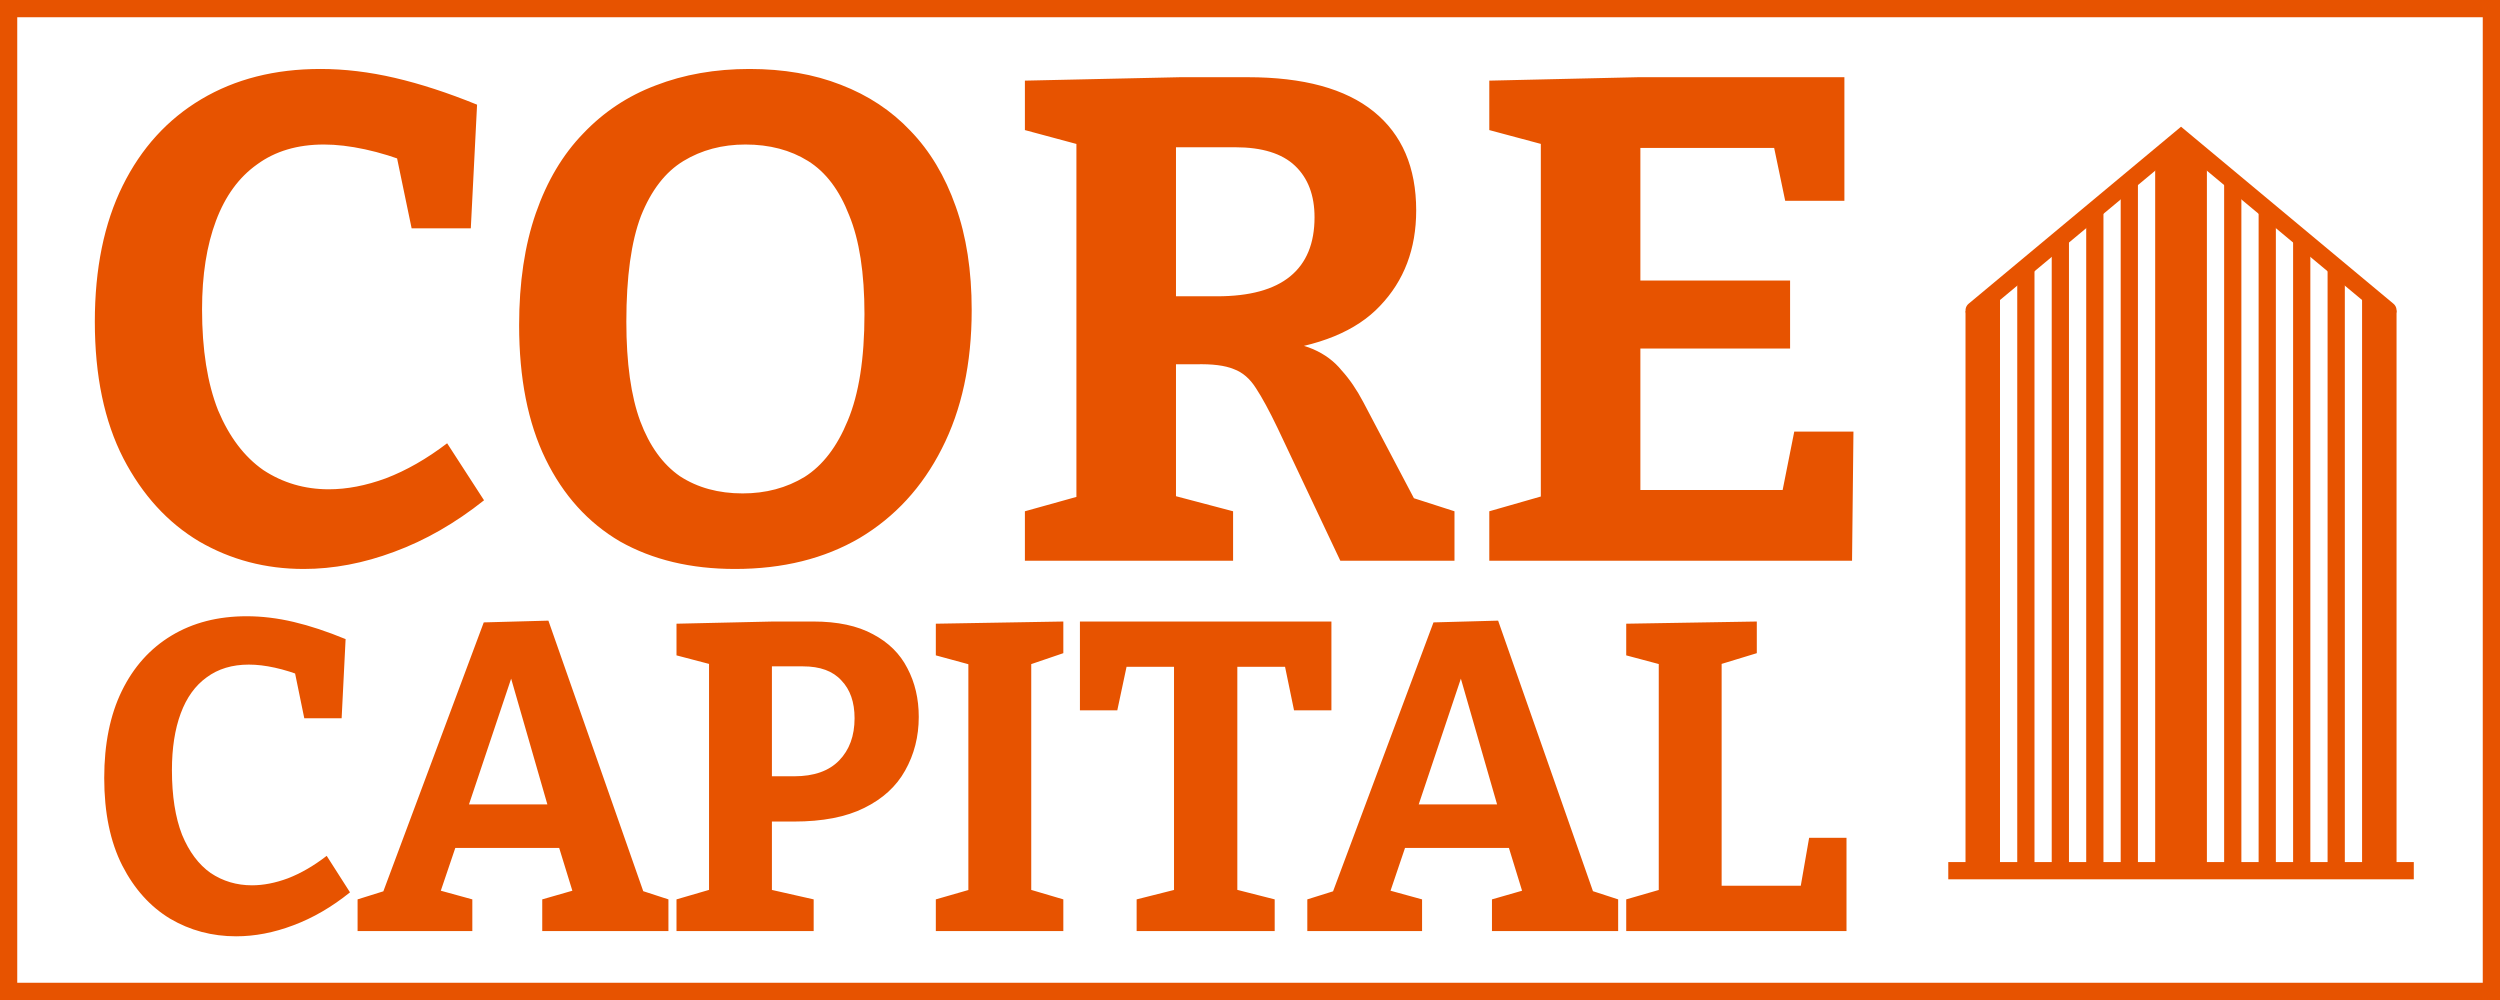 <svg width="145" height="58" viewBox="0 0 145 58" fill="none" xmlns="http://www.w3.org/2000/svg">
<g clip-path="url(#clip0_153_5)">
<path d="M17.615 33C15.407 33 13.388 32.469 11.557 31.407C9.727 30.318 8.259 28.711 7.156 26.587C6.052 24.435 5.5 21.793 5.5 18.659C5.5 15.579 6.038 12.95 7.115 10.772C8.192 8.594 9.713 6.921 11.679 5.753C13.644 4.584 15.946 4 18.584 4C19.984 4 21.424 4.173 22.905 4.518C24.386 4.863 25.974 5.381 27.67 6.071L27.307 13.242H23.874L22.905 8.581L23.874 9.497C22.932 9.125 22.03 8.847 21.169 8.661C20.307 8.475 19.513 8.382 18.786 8.382C17.251 8.382 15.959 8.767 14.909 9.537C13.859 10.281 13.065 11.37 12.527 12.804C11.988 14.238 11.719 15.951 11.719 17.942C11.719 20.279 12.029 22.231 12.648 23.798C13.294 25.338 14.169 26.494 15.273 27.264C16.403 28.007 17.669 28.379 19.069 28.379C20.119 28.379 21.222 28.167 22.38 27.742C23.565 27.29 24.749 26.613 25.934 25.71L28.074 29.017C26.405 30.344 24.668 31.34 22.865 32.004C21.088 32.668 19.338 33 17.615 33ZM42.628 33C40.07 33 37.849 32.469 35.965 31.407C34.107 30.318 32.667 28.724 31.644 26.626C30.621 24.528 30.109 21.939 30.109 18.858C30.109 16.389 30.432 14.224 31.078 12.365C31.724 10.506 32.64 8.966 33.824 7.745C35.009 6.496 36.409 5.567 38.024 4.956C39.666 4.319 41.484 4 43.476 4C45.441 4 47.205 4.305 48.766 4.916C50.355 5.527 51.701 6.417 52.804 7.585C53.935 8.754 54.81 10.214 55.429 11.967C56.048 13.693 56.358 15.698 56.358 17.982C56.358 21.089 55.779 23.771 54.622 26.029C53.491 28.26 51.903 29.986 49.856 31.207C47.81 32.403 45.401 33 42.628 33ZM43.072 28.618C44.418 28.618 45.616 28.299 46.666 27.662C47.716 26.998 48.551 25.909 49.17 24.396C49.816 22.855 50.139 20.797 50.139 18.221C50.139 15.831 49.843 13.919 49.251 12.485C48.685 11.024 47.891 9.975 46.868 9.338C45.845 8.701 44.634 8.382 43.234 8.382C41.888 8.382 40.69 8.701 39.64 9.338C38.59 9.975 37.769 11.038 37.176 12.525C36.611 14.012 36.328 16.057 36.328 18.659C36.328 21.049 36.597 22.975 37.136 24.435C37.674 25.869 38.442 26.932 39.438 27.622C40.461 28.286 41.672 28.618 43.072 28.618ZM59.444 32.522V29.654L63.159 28.618L62.432 29.733V7.426L63.442 8.621L59.444 7.545V4.677L68.45 4.478H72.367C75.597 4.478 78.034 5.142 79.676 6.47C81.318 7.798 82.139 9.71 82.139 12.206C82.139 14.437 81.439 16.282 80.04 17.743C78.666 19.204 76.499 20.093 73.538 20.412L73.578 19.775C74.628 19.801 75.49 19.961 76.163 20.253C76.836 20.545 77.388 20.956 77.818 21.488C78.276 21.992 78.693 22.603 79.07 23.32L82.301 29.455L80.645 28.459L84.36 29.654V32.522H77.738L74.103 24.834C73.619 23.825 73.201 23.055 72.851 22.523C72.501 21.966 72.071 21.594 71.559 21.408C71.047 21.195 70.307 21.102 69.338 21.129H67.238L68.207 20.332V29.733L67.44 28.578L71.519 29.654V32.522H59.444ZM68.207 18.58L67.238 17.185H70.59C72.474 17.185 73.888 16.8 74.83 16.03C75.772 15.26 76.243 14.118 76.243 12.604C76.243 11.33 75.867 10.334 75.113 9.617C74.359 8.9 73.201 8.541 71.64 8.541H67.238L68.207 7.665V18.58ZM104.067 25.033H107.5L107.419 32.522H86.379V29.654L90.135 28.578L89.368 29.733V7.426L90.094 8.541L86.379 7.545V4.677L95.021 4.478H106.975V11.648H103.542L102.735 7.784L103.825 8.581H94.254L95.142 7.705V17.146L94.254 16.269H103.825V20.213H94.254L95.142 19.217V29.295L94.254 28.419H104.31L103.219 29.295L104.067 25.033Z" fill="#E75300"/>
<path d="M113 50.5H140" stroke="#E75300"/>
<path d="M0 57.5H145" stroke="#E75300"/>
<path d="M0.5 58V0" stroke="#E75300"/>
<path d="M0 0.5H145" stroke="#E75300"/>
<path d="M13.695 54.306C12.301 54.306 11.026 53.966 9.87 53.286C8.714 52.589 7.788 51.56 7.091 50.2C6.394 48.823 6.045 47.132 6.045 45.126C6.045 43.154 6.385 41.471 7.065 40.077C7.745 38.683 8.706 37.612 9.947 36.864C11.188 36.116 12.641 35.742 14.307 35.742C15.191 35.742 16.101 35.852 17.036 36.073C17.971 36.294 18.974 36.626 20.045 37.068L19.815 41.658H17.648L17.036 38.674L17.648 39.261C17.053 39.023 16.483 38.844 15.939 38.725C15.395 38.606 14.894 38.547 14.435 38.547C13.466 38.547 12.65 38.793 11.987 39.286C11.324 39.762 10.822 40.459 10.482 41.377C10.142 42.295 9.972 43.392 9.972 44.667C9.972 46.163 10.168 47.412 10.559 48.415C10.967 49.401 11.519 50.141 12.216 50.634C12.93 51.11 13.729 51.348 14.613 51.348C15.276 51.348 15.973 51.212 16.704 50.94C17.452 50.651 18.2 50.217 18.948 49.639L20.3 51.756C19.246 52.606 18.149 53.243 17.01 53.668C15.888 54.093 14.783 54.306 13.695 54.306ZM37.519 52.291L36.575 51.45L38.769 52.164V54H31.45V52.164L33.669 51.526L33.312 52.036L32.291 48.721L32.852 49.18H26.12L26.554 48.747L25.457 51.985L25.355 51.603L27.395 52.164V54H20.74V52.164L22.857 51.501L22.041 52.215L28.058 36.099L31.807 35.997L37.519 52.291ZM27.038 47.14L26.784 46.656H32.266L31.909 47.217L29.257 38.011H30.099L27.038 47.14ZM46.046 47.65H44.031L44.771 47.089V52.215L44.261 51.501L47.193 52.164V54H39.237V52.164L41.685 51.45L41.124 52.215V37.884L41.762 38.674L39.237 38.011V36.175L44.847 36.048H47.168C48.579 36.048 49.735 36.294 50.636 36.787C51.537 37.263 52.2 37.918 52.625 38.751C53.067 39.584 53.288 40.527 53.288 41.581C53.288 42.72 53.024 43.757 52.497 44.692C51.987 45.61 51.197 46.333 50.126 46.86C49.072 47.387 47.712 47.65 46.046 47.65ZM46.581 38.649H44.21L44.771 38.088V45.585L44.031 45.024H46.071C47.21 45.024 48.077 44.718 48.672 44.106C49.267 43.494 49.565 42.678 49.565 41.658C49.565 40.723 49.31 39.992 48.8 39.465C48.307 38.921 47.567 38.649 46.581 38.649ZM61.673 37.884L59.429 38.649L59.812 38.088V52.036L59.429 51.501L61.673 52.164V54H54.278V52.164L56.497 51.526L56.165 52.036V38.088L56.624 38.649L54.278 38.011V36.175L61.673 36.048V37.884ZM65.925 54V52.164L68.756 51.45L68.093 52.368V38.113L68.832 38.674H64.676L65.492 37.96L64.803 41.199H62.636V36.048H77.222V41.199H75.054L74.417 38.113L75.182 38.674H71.025L71.765 38.113V52.368L71.127 51.45L73.932 52.164V54H65.925ZM92.603 52.291L91.659 51.45L93.853 52.164V54H86.534V52.164L88.752 51.526L88.395 52.036L87.376 48.721L87.936 49.18H81.204L81.638 48.747L80.541 51.985L80.439 51.603L82.48 52.164V54H75.824V52.164L77.941 51.501L77.124 52.215L83.142 36.099L86.891 35.997L92.603 52.291ZM82.123 47.14L81.868 46.656H87.35L86.993 47.217L84.341 38.011H85.183L82.123 47.14ZM104.929 48.594H107.097V54H94.321V52.164L96.616 51.501L96.208 52.215V37.935L96.616 38.623L94.321 38.011V36.175L101.895 36.048V37.884L99.472 38.623L99.855 37.935V51.934L99.294 51.373H104.853L104.343 51.96L104.929 48.594Z" fill="#E75300"/>
<path d="M114.5 18L126.5 8L138.5 18" stroke="#E75300" stroke-linecap="round"/>
<path d="M125 9.914C125 9.649 125.105 9.395 125.293 9.207L125.793 8.707C126.183 8.317 126.817 8.317 127.207 8.707L127.707 9.207C127.895 9.395 128 9.649 128 9.914V50C128 50.552 127.552 50.5 127 50.5H126C125.448 50.5 125 50.552 125 50V9.914Z" fill="#E75300"/>
<path d="M114 18.054L115 17.547L116 17V50.5H114V18.054Z" fill="#E75300"/>
<path d="M139 18.015L138 17.508L137 17L137 50.578H139V18.015Z" fill="#E75300"/>
<path d="M117 15.831L118 15V50.571H117L117 15.831Z" fill="#E75300"/>
<path d="M119 13.778L120 13V50.547H119L119 13.778Z" fill="#E75300"/>
<path d="M121 12.859L122 12V50.5H121.5H121V12.859Z" fill="#E75300"/>
<path d="M123 10.769L124 10V50.5H123V10.769Z" fill="#E75300"/>
<path d="M129 10L130 11.025V50.475H129V10Z" fill="#E75300"/>
<path d="M131 12L131.5 12.218L132 12.769V50.5H131V12Z" fill="#E75300"/>
<path d="M133 13L134 13.906V50.5H133V13Z" fill="#E75300"/>
<path d="M135 15L136 15.805V50.5H135V15Z" fill="#E75300"/>
<path d="M144.5 0V58" stroke="#E75300"/>
</g>
<defs>
<clipPath id="clip0_153_5">
<rect width="145" height="58" fill="white"/>
</clipPath>
</defs>
</svg>
